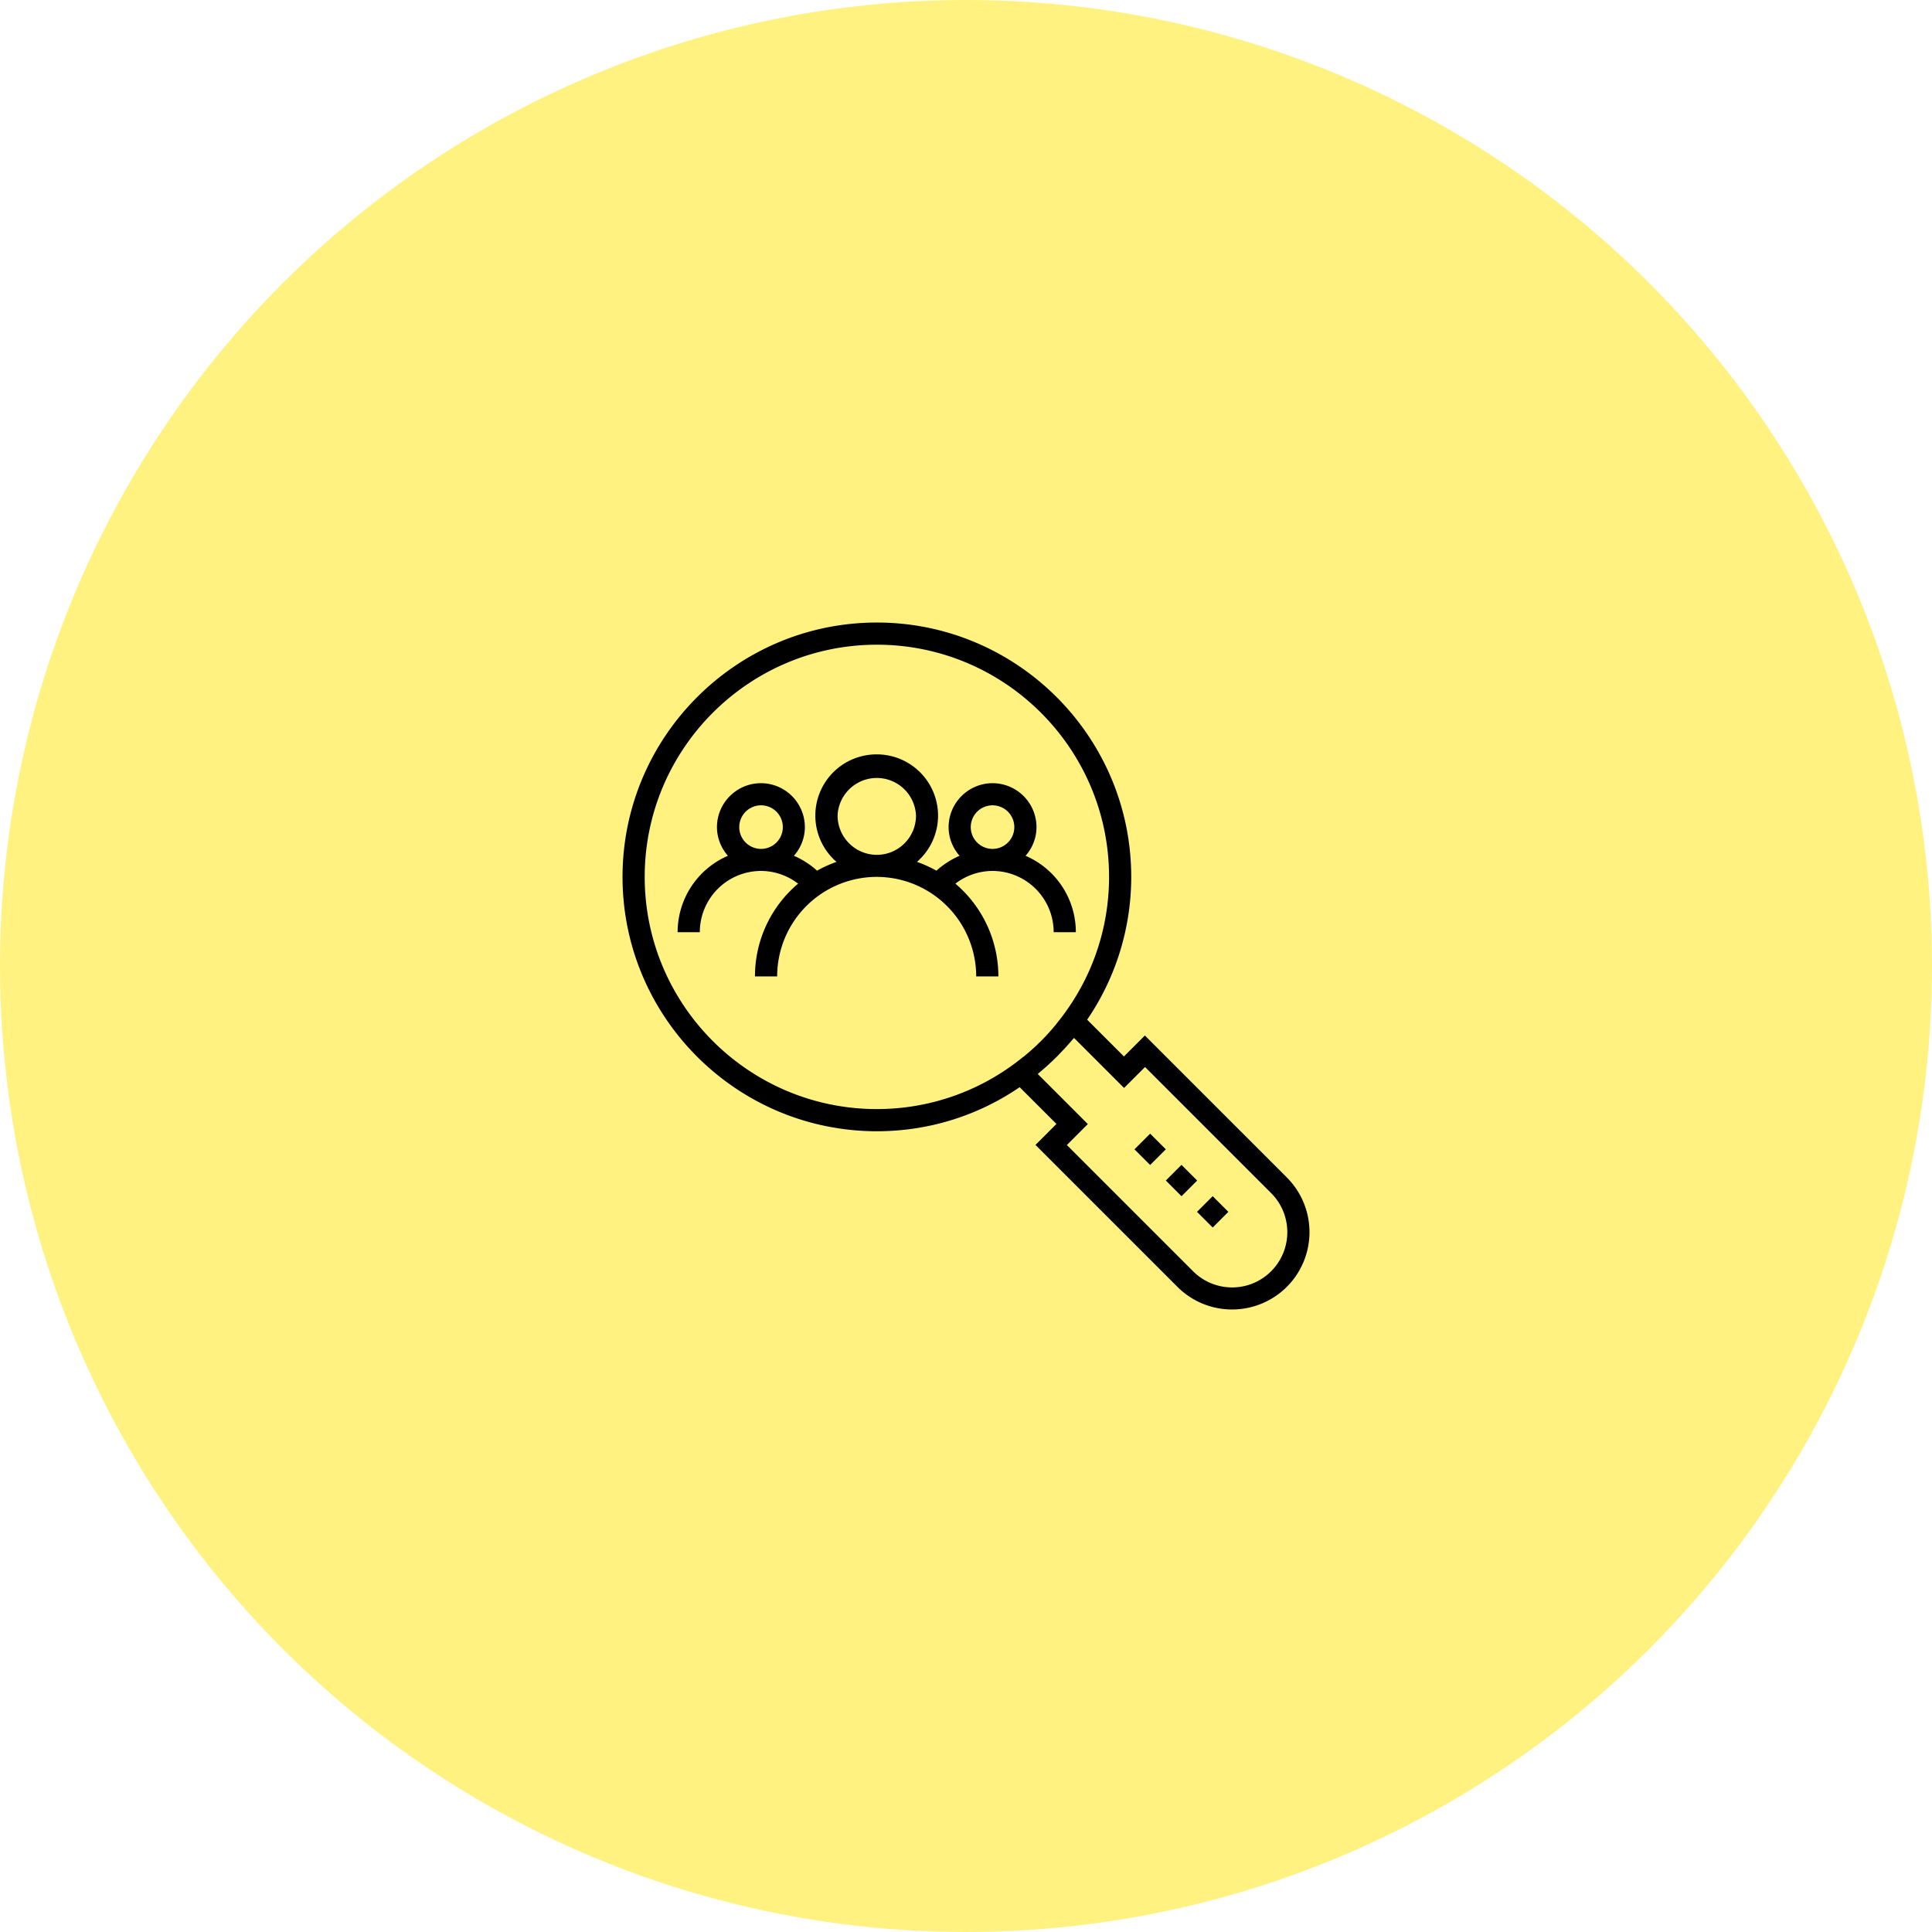 <svg width="90" height="90" viewBox="0 0 90 90" fill="none" xmlns="http://www.w3.org/2000/svg"><circle opacity=".5" cx="45" cy="45" r="45" fill="#FFE603"/><path d="M47.774 39.866a2.01 2.01 0 0 0 .51-1.335 2.05 2.05 0 0 0-2.047-2.047 2.05 2.05 0 0 0-2.047 2.047c0 .51.195.976.51 1.335a3.98 3.98 0 0 0-1.077.693 5.874 5.874 0 0 0-.907-.41 2.853 2.853 0 0 0-1.877-5.007 2.851 2.851 0 0 0-1.871 5.008 5.874 5.874 0 0 0-.907.409 3.89 3.89 0 0 0-1.077-.693c.314-.359.51-.825.51-1.335a2.05 2.05 0 0 0-2.047-2.047c-1.128 0-2.048.92-2.048 2.047 0 .51.196.976.51 1.335a3.88 3.88 0 0 0-2.343 3.56H32.6a2.854 2.854 0 0 1 2.847-2.854c.63 0 1.24.214 1.732.592a5.647 5.647 0 0 0-2.01 4.32h1.034a4.64 4.64 0 0 1 4.636-4.635 4.64 4.64 0 0 1 4.636 4.636h1.033a5.662 5.662 0 0 0-2.003-4.321 2.851 2.851 0 0 1 1.732-.592 2.854 2.854 0 0 1 2.847 2.853h1.033a3.873 3.873 0 0 0-2.343-3.559Zm-12.321-.321a1.013 1.013 0 1 1-.001-2.03 1.013 1.013 0 0 1 0 2.03Zm5.392.277a1.832 1.832 0 0 1-1.827-1.827 1.828 1.828 0 0 1 3.653 0 1.828 1.828 0 0 1-1.826 1.827Zm5.392-.277a1.013 1.013 0 1 1-.001-2.03 1.013 1.013 0 0 1 0 2.03Z" fill="#000"/><path d="m59.941 54.845-6.608-6.607-.976.976-1.713-1.713a11.79 11.79 0 0 0 2.053-6.652C52.697 34.317 47.381 29 40.848 29 34.317 29 29 34.317 29 40.85s5.316 11.848 11.849 11.848c2.463 0 4.755-.756 6.651-2.053l1.714 1.713-.977.977 6.608 6.607A3.588 3.588 0 0 0 57.396 61a3.602 3.602 0 0 0 2.545-6.154Zm-12.29-5.6a10.746 10.746 0 0 1-6.803 2.42c-5.965 0-10.815-4.851-10.815-10.816 0-5.965 4.85-10.816 10.816-10.816 5.965 0 10.815 4.85 10.815 10.816 0 2.576-.907 4.945-2.419 6.803-.025.038-.056.069-.082.107-.422.51-.894.983-1.404 1.404a.688.688 0 0 1-.108.082Zm11.566 9.972a2.564 2.564 0 0 1-1.82.756 2.565 2.565 0 0 1-1.821-.756l-5.877-5.877.976-.977-2.33-2.33a.755.755 0 0 1 .075-.07c.24-.201.472-.409.7-.63.069-.069.144-.138.213-.214.22-.226.429-.453.63-.693a.755.755 0 0 0 .07-.075l2.33 2.33.977-.976 5.877 5.877a2.574 2.574 0 0 1 0 3.635Z" fill="#000"/><path d="m56.492 55.722-.73.73.73.731.73-.73-.73-.73Zm-1.453-1.459-.73.73.73.731.73-.73-.73-.73Zm-1.461-1.453-.73.73.73.73.73-.73-.73-.73Z" fill="#000"/></svg>